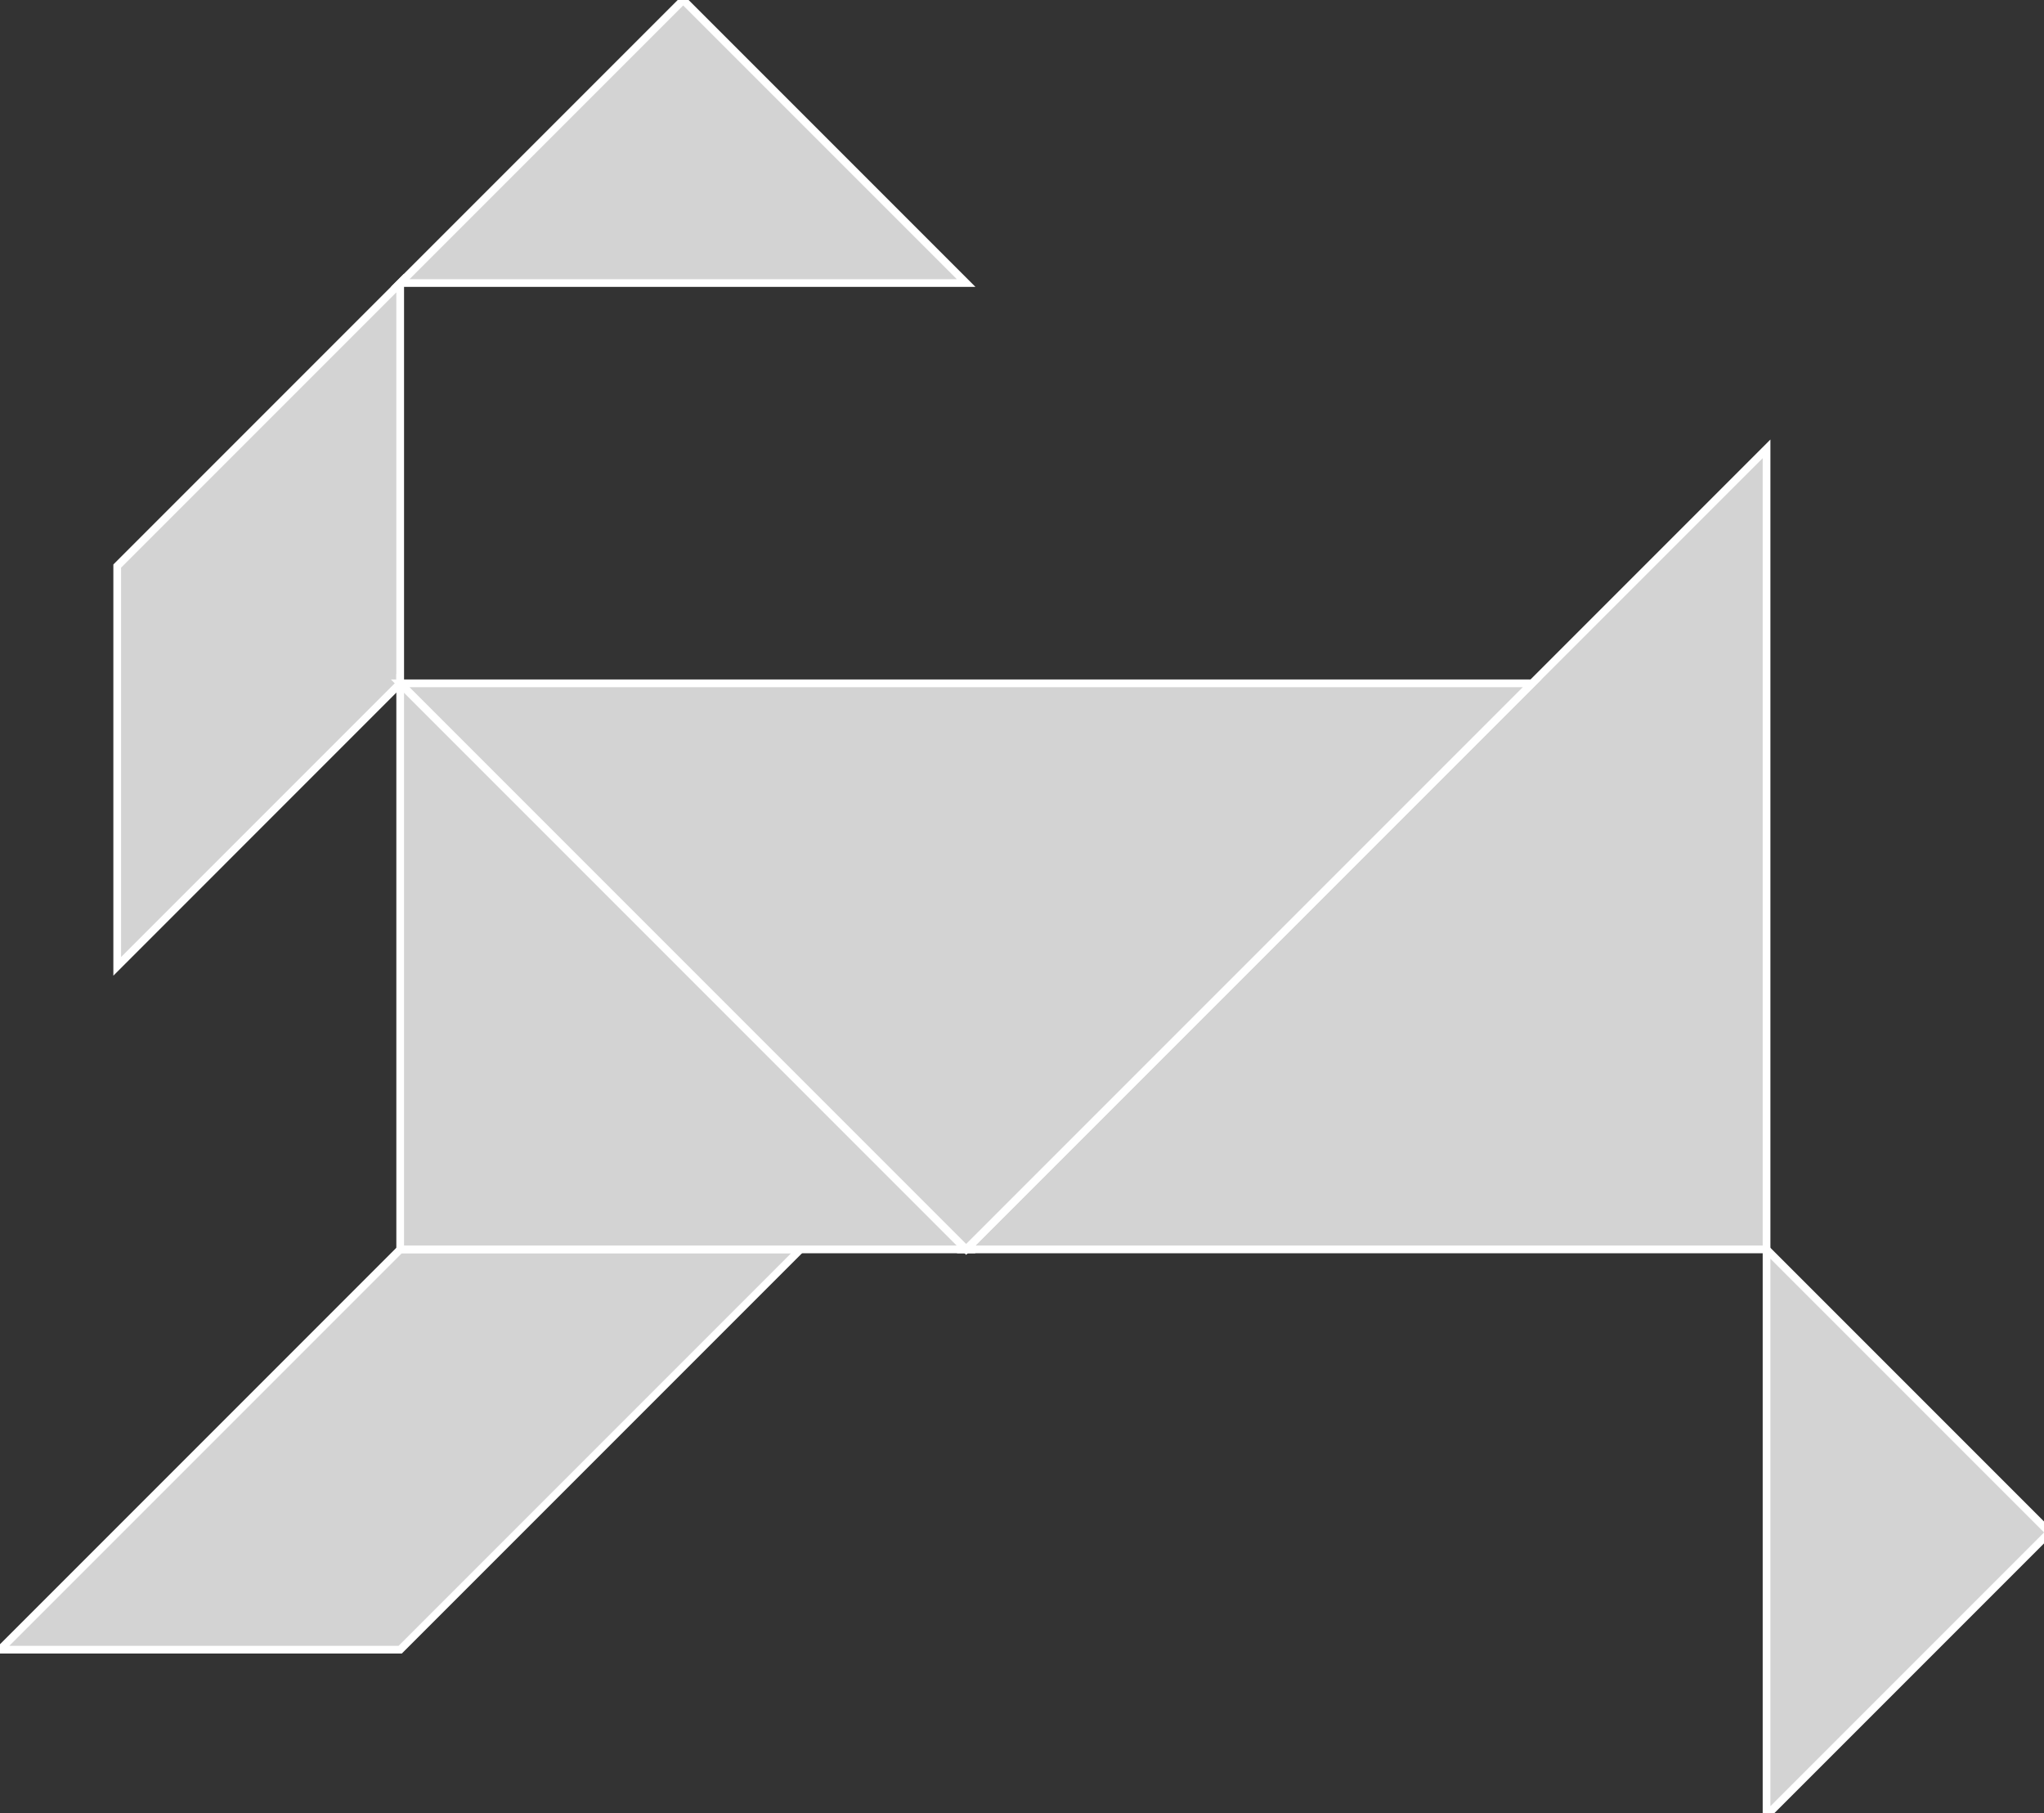 <?xml version="1.0" encoding="utf-8" ?>
<svg baseProfile="full" height="235" version="1.1" width="265" xmlns="http://www.w3.org/2000/svg" xmlns:ev="http://www.w3.org/2001/xml-events" xmlns:xlink="http://www.w3.org/1999/xlink"><rect width="100%" height="100%" fill="#333333" stroke="none"/><defs /><polygon fill="lightgray"  id="1" points="15.197,125.26 51.884,88.572 51.884,36.688 15.197,73.376" stroke = "white" strokewidth = "1" /><polygon fill="lightgray"  id="2" points="51.884,213.833 0.0,213.833 51.884,161.948 103.769,161.948" stroke = "white" strokewidth = "1" /><polygon fill="lightgray"  id="3" points="229.029,235.324 265.717,198.636 229.029,161.948" stroke = "white" strokewidth = "1" /><polygon fill="lightgray"  id="4" points="125.26,36.688 51.884,36.688 88.572,0.0" stroke = "white" strokewidth = "1" /><polygon fill="lightgray"  id="5" points="51.884,161.948 125.26,161.948 51.884,88.572" stroke = "white" strokewidth = "1" /><polygon fill="lightgray"  id="6" points="125.26,161.948 229.029,161.948 229.029,58.179" stroke = "white" strokewidth = "1" /><polygon fill="lightgray"  id="7" points="125.26,161.948 198.636,88.572 51.884,88.572" stroke = "white" strokewidth = "1" /></svg>
